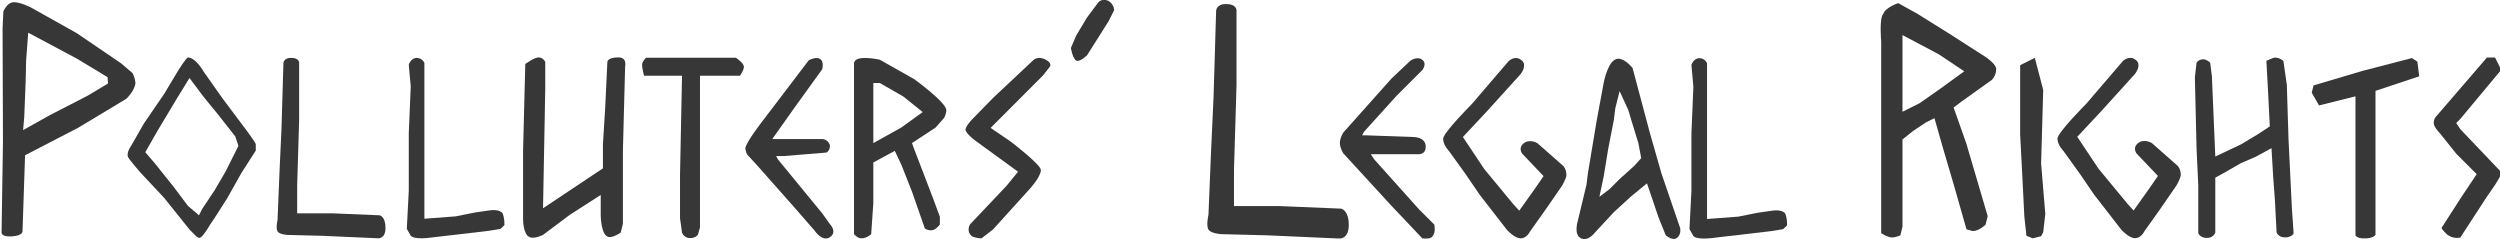 <?xml version="1.0" encoding="UTF-8" standalone="no"?>
<!-- Created with Inkscape (http://www.inkscape.org/) -->

<svg
   width="138.6mm"
   height="13.26mm"
   viewBox="0 0 138.6 13.26"
   version="1.1"
   id="svg5"
   inkscape:version="1.2.2 (b0a8486541, 2022-12-01)"
   sodipodi:docname="hero-2.svg"
   xml:space="preserve"
   inkscape:export-filename="what.svg"
   inkscape:export-xdpi="96"
   inkscape:export-ydpi="96"
   xmlns:inkscape="http://www.inkscape.org/namespaces/inkscape"
   xmlns:sodipodi="http://sodipodi.sourceforge.net/DTD/sodipodi-0.dtd"
   xmlns="http://www.w3.org/2000/svg"
   xmlns:svg="http://www.w3.org/2000/svg"><sodipodi:namedview
     id="namedview7"
     pagecolor="#ffffff"
     bordercolor="#000000"
     borderopacity="0.25"
     inkscape:showpageshadow="2"
     inkscape:pageopacity="0.0"
     inkscape:pagecheckerboard="0"
     inkscape:deskcolor="#d1d1d1"
     inkscape:document-units="mm"
     showgrid="false"
     inkscape:zoom="2.828"
     inkscape:cx="318.4"
     inkscape:cy="37.12"
     inkscape:window-width="1920"
     inkscape:window-height="1043"
     inkscape:window-x="0"
     inkscape:window-y="0"
     inkscape:window-maximized="1"
     inkscape:current-layer="layer1"
     showguides="true"><inkscape:grid
       type="xygrid"
       id="grid4649" /></sodipodi:namedview><defs
     id="defs2"><linearGradient
       id="linearGradient1486"
       inkscape:swatch="solid"><stop
         style="stop-color:#000000;stop-opacity:1;"
         offset="0"
         id="stop1484" /></linearGradient></defs><g
     inkscape:label="Layer 1"
     inkscape:groupmode="layer"
     id="layer1"
     transform="translate(-252.2,-701.5)"><g
       id="g2158"
       transform="translate(156.7,638)"
       style="stroke:none;fill:#373737;fill-opacity:1"><g
         id="g673-8"
         transform="matrix(0.844,0,0,0.844,-26.21,44.99)"
         style="stroke-width:1.185;stroke:none;fill:#373737;fill-opacity:1"><g
           id="g668-6"
           style="stroke-width:1.185;stroke:none;fill:#373737;fill-opacity:1"><g
             id="g664-8"
             style="stroke-width:1.185;stroke:none;fill:#373737;fill-opacity:1"><path
               style="fill:#373737;stroke-width:1.185;stroke:none;fill-opacity:1"
               d="m 246.8,34.15 -1,1.45 -1.1,1.55 c 0,0 -0.2,0.43 -0.6,0.44 -0.4,0 -0.9,-0.55 -0.9,-0.55 l -1.8,-2.32 -0.9,-1.32 -1.1,-1.53 c 0,0 -0.4,-0.4 -0.4,-0.82 0,-0.4 1.9,-2.3 1.9,-2.3 l 2.4,-2.8 c 0,0 0.4,-0.39 0.8,-0.1 0.5,0.31 0,0.94 0,0.94 l -2.2,2.43 -1.6,1.71 1.4,2.1 1.9,2.3 0.4,0.44 1,-1.4 0.6,-0.87 -1.4,-1.47 c 0,0 -0.3,-0.38 0.1,-0.69 0.4,-0.31 0.9,0 0.9,0 l 1.7,1.5 c 0,0 0.2,0.2 0.2,0.6 0,0.2 -0.3,0.72 -0.3,0.72 z"
               id="path3236-6-8"
               sodipodi:nodetypes="ccczccccscczccccccccczccsc" /></g></g></g><g
         id="g642-4"
         transform="matrix(0.952,0,0,0.952,-57.46,58.14)"
         style="stroke-width:1.05;stroke:none;fill:#373737;fill-opacity:1"><g
           id="g637-3"
           style="stroke-width:1.05;stroke:none;fill:#373737;fill-opacity:1"><g
             id="g633-0"
             style="stroke-width:1.05;stroke:none;fill:#373737;fill-opacity:1"><path
               style="fill:#373737;stroke-width:1.05;stroke:none;fill-opacity:1"
               d="m 244.1,19.38 c -0.1,0.21 -0.6,0.13 -0.6,0.13 l -1.8,-1.9 -2.8,-3.05 c 0,0 -0.2,-0.31 -0.2,-0.6 0,-0.3 0.2,-0.61 0.2,-0.61 l 2.8,-3.14 1.1,-1.039 c 0,0 0.4,-0.293 0.7,-0.06 0.3,0.235 0,0.602 0,0.602 l -1.5,1.497 -1.9,2.1 -0.1,0.2 h 0.2 l 2.8,0.1 c 0,0 0.7,0 0.7,0.56 0,0.52 -0.5,0.44 -0.5,0.44 h -2.7 l 0.2,0.3 2.6,2.9 0.9,0.9 c 0,0 0.1,0.46 -0.1,0.67 z"
               id="path2914-3-7"
               sodipodi:nodetypes="zccczccczcccccczcccccz" /></g></g></g><g
         id="g763-0"
         transform="matrix(1.082,0,0,1.082,-78.09,-13.04)"
         style="stroke-width:0.924;stroke:none;fill:#373737;fill-opacity:1"><g
           id="g758-6"
           style="stroke-width:0.924;stroke:none;fill:#373737;fill-opacity:1"><g
             id="g754-8"
             style="stroke-width:0.924;stroke:none;fill:#373737;fill-opacity:1"><path
               style="fill:#373737;stroke-width:0.924;stroke:none;fill-opacity:1"
               d="m 252,82.29 -0.2,0.19 -0.6,0.1 -3,0.35 c 0,0 -0.8,0.12 -1,-0.1 l -0.2,-0.35 0.1,-1.96 v -2.93 l 0.1,-2.41 -0.1,-1.11 c 0,0 0.1,-0.34 0.4,-0.35 0.3,0 0.4,0.26 0.4,0.26 v 1.68 3 2.6 0.7 l 1.6,-0.12 0.5,-0.1 0.5,-0.1 0.7,-0.1 c 0,0 0.5,-0.1 0.7,0.13 0.1,0.21 0.1,0.51 0.1,0.51 z"
               id="path2914-1-8-9"
               sodipodi:nodetypes="ccccsccccczcccccccccsc" /></g></g></g><g
         id="g533-43"
         transform="matrix(0.799,0,0,0.799,-13.66,132.6)"
         style="stroke-width:1.252;stroke:none;fill:#373737;fill-opacity:1"><g
           id="g528-1"
           style="stroke-width:1.252;stroke:none;fill:#373737;fill-opacity:1"><g
             id="g524-49"
             style="stroke-width:1.252;stroke:none;fill:#373737;fill-opacity:1"><path
               style="fill:#373737;stroke-width:1.252;stroke:none;fill-opacity:1"
               d="m 253,-69.99 c -0.3,0.27 -0.8,-0.17 -0.8,-0.17 l -0.5,-1.24 -0.8,-2.36 -1.1,0.9 -1.2,1.1 -1.3,1.4 c 0,0 -0.5,0.68 -1,0.4 -0.5,-0.26 -0.2,-1.2 -0.2,-1.2 l 0.6,-2.5 0.1,-0.8 0.1,-0.6 0.1,-0.6 0.4,-2.4 0.5,-2.7 c 0,0 0.3,-1.63 1,-1.65 0.5,0 1,0.65 1,0.65 l 0.4,1.5 0.8,3 0.8,2.8 1.3,3.8 c 0,0 0.1,0.41 -0.2,0.67 z m -2.7,-6.57 -0.4,-1.3 -0.3,-1 -0.6,-1.3 -0.3,1.2 -0.1,0.8 -0.4,2.06 -0.3,1.84 -0.3,1.43 0.7,-0.53 0.7,-0.7 1,-0.9 0.5,-0.55 z"
               id="path1719-3-2"
               sodipodi:nodetypes="zccccccscccccccsccccczcccccccccccccc" /></g></g></g><g
         id="g751-4"
         transform="matrix(1.856,0,0,1.856,-282.9,-75.37)"
         style="stroke-width:0.539;stroke:none;fill:#373737;fill-opacity:1"><g
           id="g744-5"
           style="stroke-width:0.539;stroke:none;fill:#373737;fill-opacity:1"><g
             id="g738-2"
             style="stroke-width:0.539;stroke:none;fill:#373737;fill-opacity:1"><g
               id="g940-6-5"
               transform="matrix(0.762,0,0,0.762,12.52,86.16)"
               style="stroke-width:0.707;stroke:none;fill:#373737;fill-opacity:1"><g
                 id="g936-7-47"
                 style="stroke-width:0.707;stroke:none;fill:#373737;fill-opacity:1"><path
                   style="fill:#373737;stroke-width:0.707;stroke:none;fill-opacity:1"
                   d="M 303.6,-5.53 300.8,-5.654 299,-5.7 c 0,0 -0.4,-0.02 -0.5,-0.18 -0.1,-0.16 0,-0.58 0,-0.58 l 0.1,-2.45 0.1,-2.18 0.1,-3.36 c 0,0 0,-0.28 0.4,-0.27 0.4,0 0.4,0.24 0.4,0.24 v 0.49 2.45 l -0.1,3.32 v 1.42 h 0.5 1.3 l 2.4,0.1 c 0,0 0.3,0.05 0.3,0.64 0,0.593 -0.4,0.53 -0.4,0.53 z"
                   id="path906-3-5-4"
                   sodipodi:nodetypes="cccscccczcccccccczc" /></g></g></g></g></g></g><g
       id="g3353"
       transform="translate(149.5,625.7)"
       style="fill:#373737;fill-opacity:1"><g
         id="g876-6"
         transform="matrix(1.162,-0.09,0.09,1.162,-203.5,-59.4)"
         style="fill:#373737;fill-opacity:1;stroke-width:0.858"><g
           id="g871-3"
           style="fill:#373737;fill-opacity:1;stroke-width:0.858"><g
             id="g867-2"
             style="fill:#373737;fill-opacity:1;stroke-width:0.858"><path
               style="fill:#373737;fill-opacity:1;stroke-width:0.858"
               d="m 259.1,140.4 c -0.1,0.4 -0.5,0.7 -0.5,0.7 l -2.4,1.2 -2.6,1.1 -0.2,1.8 -0.2,1.8 c 0,0 0,0.2 -0.5,0.2 -0.5,0 -0.5,-0.2 -0.5,-0.2 l 0.4,-4.3 0.4,-5.4 0.1,-0.8 c 0,0 0.2,-0.4 0.5,-0.4 0.3,0 0.8,0.3 0.8,0.3 l 2.1,1.4 2,1.6 0.5,0.5 c 0,0 0.1,0.2 0.1,0.5 z m -1.3,-0.4 -1.4,-1 -2.2,-1.4 -0.2,1.3 -0.1,1 -0.2,1.7 -0.1,0.6 1.3,-0.6 1.9,-0.8 1,-0.5 z"
               id="path2554-8-0"
               sodipodi:nodetypes="zccccczccccscccczccccccccccc" /></g></g></g><g
         id="g933-2"
         transform="matrix(1.266,0,0,0.972,-142.7,-91.39)"
         style="fill:#373737;fill-opacity:1;stroke-width:0.901"><g
           id="g926-0"
           style="fill:#373737;fill-opacity:1;stroke-width:0.901"><g
             id="g920-6"
             style="fill:#373737;fill-opacity:1;stroke-width:0.901"><g
               id="g2713-2-8"
               transform="translate(-67.38,327.2)"
               style="fill:#373737;fill-opacity:1;stroke-width:0.901"><g
                 id="g2709-2-92"
                 style="fill:#373737;fill-opacity:1;stroke-width:0.901"><path
                   style="fill:#373737;fill-opacity:1;stroke-width:0.901"
                   d="m 306.9,-150.9 -2.3,3 0.9,0.8 c 0,0 1.3,1.3 1.3,1.6 0,0.4 -0.5,1.1 -0.5,1.1 l -1.6,2.3 -0.5,0.5 c 0,0 -0.2,0 -0.4,-0.1 -0.3,-0.3 -0.1,-0.7 -0.1,-0.7 l 1.6,-2.2 0.5,-0.8 -1.9,-1.8 c 0,0 -0.4,-0.4 -0.4,-0.6 0,-0.2 0.3,-0.6 0.3,-0.6 l 0.9,-1.2 1.8,-2.2 c 0,0 0.2,-0.2 0.5,0 0.3,0.2 0.2,0.4 0.2,0.4 z"
                   id="path2706-6-6"
                   sodipodi:nodetypes="ccczcccccccczccczcc" /></g></g></g></g></g><g
         id="g1012-2"
         transform="matrix(1.23,0,0,1.23,-157.4,-183.5)"
         style="fill:#373737;fill-opacity:1;stroke-width:0.813"><g
           id="g1005-5"
           style="fill:#373737;fill-opacity:1;stroke-width:0.813"><g
             id="g999-4"
             style="fill:#373737;fill-opacity:1;stroke-width:0.813"><g
               id="g2713-2-5-7"
               transform="translate(-63.06,364.8)"
               style="fill:#373737;fill-opacity:1;stroke-width:0.813"><g
                 id="g2709-2-9-4"
                 style="fill:#373737;fill-opacity:1;stroke-width:0.813"><path
                   style="fill:#373737;fill-opacity:1;stroke-width:0.813"
                   d="m 302.6,-147.2 v 3.3 l -0.1,0.4 c 0,0 -0.3,0.2 -0.5,0.2 -0.4,0 -0.4,-1 -0.4,-1 v -0.9 l -1.4,0.9 -1.2,0.9 c 0,0 -0.4,0.2 -0.6,0.1 -0.3,-0.1 -0.3,-0.8 -0.3,-0.8 v -3.1 l 0.1,-3.9 c 0,0 0.4,-0.3 0.6,-0.3 0.2,0 0.3,0.2 0.3,0.2 v 1.2 l -0.1,5.4 0.9,-0.6 1.8,-1.2 v -1.1 l 0.1,-1.6 0.1,-2.1 c 0,0 0,-0.2 0.5,-0.2 0.4,0 0.3,0.4 0.3,0.4 z"
                   id="path2706-6-4-4"
                   sodipodi:nodetypes="cccsccccscccscccccccczcc" /></g></g></g></g></g><g
         id="g461-9"
         transform="translate(-134.1,178.1)"
         style="fill:#373737;fill-opacity:1"><g
           id="g454-7"
           style="fill:#373737;fill-opacity:1"><g
             id="g448-7"
             style="fill:#373737;fill-opacity:1"><g
               id="g2713-2-1-6"
               transform="translate(-17.73,40.66)"
               style="fill:#373737;fill-opacity:1"><g
                 id="g2709-2-7-4"
                 style="fill:#373737;fill-opacity:1"><path
                   style="fill:#373737;fill-opacity:1;stroke-width:1"
                   d="m 316,-141.8 -1.2,1.9 c 0,0 -0.4,0.4 -0.6,0.3 -0.2,-0.1 -0.3,-0.7 -0.3,-0.7 l 0.3,-0.7 0.6,-1 0.6,-0.8 c 0,0 0.2,-0.3 0.6,-0.1 0.3,0.2 0.3,0.5 0.3,0.5 z"
                   id="path2706-6-7-3"
                   sodipodi:nodetypes="ccscccczcc" /></g></g></g></g></g><g
         id="g982-3"
         transform="matrix(1.107,0,0,1,-134.8,-113.6)"
         style="fill:#373737;fill-opacity:1;stroke-width:0.95"><g
           id="g977-0"
           style="fill:#373737;fill-opacity:1;stroke-width:0.95"><g
             id="g973-7"
             style="fill:#373737;fill-opacity:1;stroke-width:0.95"><path
               style="fill:#373737;fill-opacity:1;stroke-width:0.95"
               d="m 251.8,193.1 c 0,0.2 -0.2,0.5 -0.2,0.5 h -2 v 0.7 7.7 l -0.1,0.4 c 0,0 -0.1,0.2 -0.4,0.2 -0.3,0 -0.4,-0.3 -0.4,-0.3 l -0.1,-0.8 v -2.4 l 0.1,-5.5 h -0.9 -1 c 0,0 -0.1,-0.4 -0.1,-0.6 0,-0.2 0.2,-0.4 0.2,-0.4 h 2.9 1.6 c 0,0 0.4,0.3 0.4,0.5 z"
               id="path2914-1-9-8"
               sodipodi:nodetypes="zccccczcccccczcccz" /></g></g></g><g
         id="g817-6"
         transform="matrix(0.875,0,0,0.875,-96.97,-26.45)"
         style="fill:#373737;fill-opacity:1;stroke-width:1.143"><g
           id="g812-1"
           style="fill:#373737;fill-opacity:1;stroke-width:1.143"><g
             id="g808-5"
             style="fill:#373737;fill-opacity:1;stroke-width:1.143"><path
               style="fill:#373737;fill-opacity:1;stroke-width:1.143"
               d="m 244.4,126.4 -0.9,1.4 -0.9,1.6 -0.7,1.1 -0.4,0.6 c 0,0 -0.4,0.7 -0.6,0.8 -0.1,0.1 -0.3,-0.1 -0.3,-0.1 l -0.4,-0.4 -1.6,-2 -1.5,-1.6 c 0,0 -0.7,-0.8 -0.8,-1 -0.1,-0.3 0.2,-0.7 0.2,-0.7 l 0.8,-1.4 1.3,-1.9 0.9,-1.5 c 0,0 0.5,-0.8 0.6,-0.8 0.5,0 1,0.9 1,0.9 l 1.2,1.7 1.5,2 c 0,0 0.6,0.8 0.6,0.9 z m -1.2,-0.6 -0.1,-0.3 -1.1,-1.4 -0.9,-1.1 -0.9,-1.2 -0.8,1.3 -1.2,2 -0.8,1.4 0.6,0.7 1.2,1.5 0.9,1.2 0.7,0.6 0.2,-0.4 0.4,-0.6 0.4,-0.6 0.7,-1.2 0.8,-1.6 z"
               id="path1873-5-5"
               sodipodi:nodetypes="cccccsccccsccccsccczccccccccccccccccccc" /></g></g></g><g
         id="g661-6"
         transform="matrix(1.066,0,0,0.963,-129.3,70.71)"
         style="fill:#373737;fill-opacity:1;stroke-width:0.987"><g
           id="g656-8"
           style="fill:#373737;fill-opacity:1;stroke-width:0.987"><g
             id="g652-8"
             style="fill:#373737;fill-opacity:1;stroke-width:0.987"><path
               style="fill:#373737;fill-opacity:1;stroke-width:0.987"
               d="m 260.8,18.19 c 0,0 0.4,0.45 0,0.75 -0.4,0.3 -0.8,-0.38 -0.8,-0.38 l -1,-1.27 -2,-2.5 -0.5,-0.6 c 0,0 -0.1,-0.2 -0.1,-0.4 0.1,-0.4 0.8,-1.4 0.8,-1.4 l 2.5,-3.638 c 0,0 0.4,-0.238 0.6,-0.06 0.2,0.136 0.1,0.575 0.1,0.575 l -1.5,2.303 -1.1,1.72 h 2.6 c 0,0 0.3,0 0.4,0.36 0,0.36 -0.2,0.42 -0.2,0.42 l -2.2,0.2 H 258 l 0.1,0.2 2.3,3.1 z"
               id="path2177-6-4"
               sodipodi:nodetypes="czccccsccscccczcccccc" /></g></g></g><g
         id="g915-3"
         transform="matrix(1.19,0,0,1.075,-151.5,-88.59)"
         style="fill:#373737;fill-opacity:1;stroke-width:0.884"><g
           id="g910-1"
           style="fill:#373737;fill-opacity:1;stroke-width:0.884"><g
             id="g906-4"
             style="fill:#373737;fill-opacity:1;stroke-width:0.884"><path
               style="fill:#373737;fill-opacity:1;stroke-width:0.884"
               d="m 257.6,159 -0.4,0.5 -1.1,0.8 0.1,0.3 0.9,2.6 0.3,0.9 v 0.4 c 0,0 -0.2,0.3 -0.4,0.3 -0.2,0 -0.3,-0.1 -0.3,-0.1 l -0.6,-1.9 -0.5,-1.4 -0.3,-0.7 -1,0.6 v 2.1 l -0.1,1.6 c 0,0 -0.4,0.4 -0.7,0.1 l -0.1,-0.1 v -1.1 -3.3 -4.4 c 0,-0.5 1.2,-0.2 1.2,-0.2 l 1.6,1 c 0,0 1.5,1.2 1.5,1.6 0,0.2 -0.1,0.4 -0.1,0.4 z m -1.9,-1.1 -1.1,-0.7 h -0.3 v 1.7 1.4 l 1.3,-0.8 1,-0.8 z"
               id="path1221-23-9"
               sodipodi:nodetypes="cccccccscccccccscccsccsccccccccc" /></g></g></g><g
         id="g763-4"
         transform="matrix(1.082,0,0,1.082,-142,-0.755)"
         style="fill:#373737;fill-opacity:1;stroke-width:0.924"><g
           id="g758-7"
           style="fill:#373737;fill-opacity:1;stroke-width:0.924"><g
             id="g754-6"
             style="fill:#373737;fill-opacity:1;stroke-width:0.924"><path
               style="fill:#373737;fill-opacity:1;stroke-width:0.924"
               d="m 252,82.29 -0.2,0.19 -0.6,0.1 -3,0.35 c 0,0 -0.8,0.12 -1,-0.1 l -0.2,-0.35 0.1,-1.96 v -2.93 l 0.1,-2.41 -0.1,-1.11 c 0,0 0.1,-0.34 0.4,-0.35 0.3,0 0.4,0.26 0.4,0.26 v 1.68 3 2.6 0.7 l 1.6,-0.12 0.5,-0.1 0.5,-0.1 0.7,-0.1 c 0,0 0.5,-0.1 0.7,0.13 0.1,0.21 0.1,0.51 0.1,0.51 z"
               id="path2914-1-8-5"
               sodipodi:nodetypes="ccccsccccczcccccccccsc" /></g></g></g><g
         id="g751-6"
         transform="matrix(1.428,0,0,1.428,-224.6,-28.01)"
         style="fill:#373737;fill-opacity:1;stroke-width:0.7"><g
           id="g744-9"
           style="fill:#373737;fill-opacity:1;stroke-width:0.7"><g
             id="g738-3"
             style="fill:#373737;fill-opacity:1;stroke-width:0.7"><g
               id="g940-6-7"
               transform="matrix(0.762,0,0,0.762,12.52,86.16)"
               style="fill:#373737;fill-opacity:1;stroke-width:0.919"><g
                 id="g936-7-4"
                 style="fill:#373737;fill-opacity:1;stroke-width:0.919"><path
                   style="fill:#373737;fill-opacity:1;stroke-width:0.919"
                   d="M 303.6,-5.53 300.8,-5.654 299,-5.7 c 0,0 -0.4,-0.02 -0.5,-0.18 -0.1,-0.16 0,-0.58 0,-0.58 l 0.1,-2.45 0.1,-2.18 0.1,-3.36 c 0,0 0,-0.28 0.4,-0.27 0.4,0 0.4,0.24 0.4,0.24 v 0.49 2.45 l -0.1,3.32 v 1.42 h 0.5 1.3 l 2.4,0.1 c 0,0 0.3,0.05 0.3,0.64 0,0.593 -0.4,0.53 -0.4,0.53 z"
                   id="path906-3-5-5"
                   sodipodi:nodetypes="cccscccczcccccccczc" /></g></g></g></g></g></g><g
       id="g3380-4"
       transform="translate(189.5,625.7)"
       style="fill:#373737;fill-opacity:1"><g
         id="g721-61-7"
         transform="matrix(1.162,0,0,1.162,-112.2,10.24)"
         style="fill:#373737;fill-opacity:1;stroke-width:0.861"><g
           id="g716-5-8"
           style="fill:#373737;fill-opacity:1;stroke-width:0.861"><g
             id="g712-9-4"
             style="fill:#373737;fill-opacity:1;stroke-width:0.861"><path
               style="fill:#373737;fill-opacity:1;stroke-width:0.861"
               d="m 248,67.5 -0.1,0.19 -0.4,0.1 -0.3,-0.12 -0.1,-0.91 -0.1,-2.01 -0.1,-1.91 v -3.31 l 0.7,-0.35 0.4,1.53 -0.1,3.51 0.2,2.41 z"
               id="path3331-5-4-5"
               sodipodi:nodetypes="ccccccccccccc" /></g></g></g><g
         id="g946-6-0"
         transform="matrix(1.134,0,0,1.134,-78.05,-121.5)"
         style="fill:#373737;fill-opacity:1;stroke-width:0.881"><g
           id="g941-7-3"
           style="fill:#373737;fill-opacity:1;stroke-width:0.881"><g
             id="g937-3-6"
             style="fill:#373737;fill-opacity:1;stroke-width:0.881"><path
               style="fill:#373737;fill-opacity:1;stroke-width:0.881"
               d="m 245.7,183.6 -1.3,2 c 0,0 -0.4,0.1 -0.7,-0.2 -0.3,-0.3 -0.2,-0.3 -0.2,-0.3 l 0.9,-1.4 0.8,-1.2 -1,-1 -0.8,-1 c 0,0 -0.3,-0.3 -0.3,-0.5 0,-0.2 0.1,-0.3 0.1,-0.3 l 2.5,-2.9 h 0.4 l 0.3,0.6 -2,2.4 -0.2,0.2 0.2,0.3 c 0,0 1.9,2 2,2.1 0.1,0.1 -0.7,1.2 -0.7,1.2 z"
               id="path3331-9-6-1"
               sodipodi:nodetypes="cczccccczccccccccc" /></g></g></g><g
         id="g673-9-0"
         transform="matrix(0.844,0,0,0.844,-24.95,57.28)"
         style="fill:#373737;fill-opacity:1;stroke-width:1.185"><g
           id="g668-0-6"
           style="fill:#373737;fill-opacity:1;stroke-width:1.185"><g
             id="g664-9-3"
             style="fill:#373737;fill-opacity:1;stroke-width:1.185"><path
               style="fill:#373737;fill-opacity:1;stroke-width:1.185"
               d="m 246.8,34.15 -1,1.45 -1.1,1.55 c 0,0 -0.2,0.43 -0.6,0.44 -0.4,0 -0.9,-0.55 -0.9,-0.55 l -1.8,-2.32 -0.9,-1.32 -1.1,-1.53 c 0,0 -0.4,-0.4 -0.4,-0.82 0,-0.4 1.9,-2.3 1.9,-2.3 l 2.4,-2.8 c 0,0 0.4,-0.39 0.8,-0.1 0.5,0.31 0,0.94 0,0.94 l -2.2,2.43 -1.6,1.71 1.4,2.1 1.9,2.3 0.4,0.44 1,-1.4 0.6,-0.87 -1.4,-1.47 c 0,0 -0.3,-0.38 0.1,-0.69 0.4,-0.31 0.9,0 0.9,0 l 1.7,1.5 c 0,0 0.2,0.2 0.2,0.6 0,0.2 -0.3,0.72 -0.3,0.72 z"
               id="path3236-6-1-2"
               sodipodi:nodetypes="ccczccccscczccccccccczccsc" /></g></g></g><g
         id="g958-5-0"
         transform="matrix(1.01,0,0,1.01,-42.75,-114.8)"
         style="fill:#373737;fill-opacity:1;stroke-width:0.99"><g
           id="g953-9-6"
           style="fill:#373737;fill-opacity:1;stroke-width:0.99"><g
             id="g949-7-1"
             style="fill:#373737;fill-opacity:1;stroke-width:0.99"><path
               style="fill:#373737;fill-opacity:1;stroke-width:0.99"
               d="m 237.2,192.9 -1.2,0.4 -1.2,0.4 v 3.8 4.1 c 0,0 -0.1,0.2 -0.6,0.2 -0.5,0 -0.5,-0.2 -0.5,-0.2 v -2 -5.6 l -2,0.5 -0.4,-0.7 0.1,-0.4 2.7,-0.8 2.7,-0.7 0.3,0.2 z"
               id="path3236-0-7-5"
               sodipodi:nodetypes="ccccczcccccccccc" /></g></g></g><g
         id="g891-87-5"
         transform="matrix(1.181,0,0,1.181,-111.7,-107.2)"
         style="fill:#373737;fill-opacity:1;stroke-width:0.847"><g
           id="g885-1-4"
           style="fill:#373737;fill-opacity:1;stroke-width:0.847"><g
             id="g880-7-7"
             style="fill:#373737;fill-opacity:1;stroke-width:0.847"><g
               id="g2091-7-2-6"
               transform="translate(-59.52,340.8)"
               style="fill:#373737;fill-opacity:1;stroke-width:0.847"><path
                 style="fill:#373737;fill-opacity:1;stroke-width:0.847"
                 d="m 300.7,-182.1 -0.7,0.5 -0.7,0.5 -0.4,0.3 0.6,1.7 1,3.4 -0.1,0.4 c 0,0 -0.3,0.3 -0.6,0.3 -0.4,-0.1 -0.3,-0.1 -0.3,-0.1 l -0.6,-2.1 -0.5,-1.7 -0.4,-1.4 -0.4,0.2 -0.6,0.4 -0.5,0.4 v 2.2 1.9 l -0.1,0.4 c 0,0 -0.2,0.1 -0.4,0.1 -0.2,0 -0.5,-0.2 -0.5,-0.2 v -0.8 -1.2 -4.2 -1.5 -1.3 c 0,0 -0.1,-1.1 0.1,-1.3 0.1,-0.3 0.7,-0.5 0.7,-0.5 l 0.9,0.5 1.6,1 1.4,0.9 c 0,0 0.7,0.4 0.7,0.7 0,0.3 -0.2,0.5 -0.2,0.5 z m -2.5,-1.2 -1.7,-0.9 v 3.6 l 0.8,-0.4 1,-0.7 1.1,-0.8 z"
                 id="path2085-4-7-5"
                 sodipodi:nodetypes="cccccccsccccccccccsccccccsccccscccccccc" /></g></g></g></g><g
         id="g697-7-6"
         transform="matrix(0.944,0,0,0.944,-51.05,39.44)"
         style="fill:#373737;fill-opacity:1;stroke-width:1.059"><g
           id="g692-7-9"
           style="fill:#373737;fill-opacity:1;stroke-width:1.059"><g
             id="g688-1-3"
             style="fill:#373737;fill-opacity:1;stroke-width:1.059"><path
               style="fill:#373737;fill-opacity:1;stroke-width:1.059"
               d="m 254.7,52.46 c -0.4,0 -0.5,-0.29 -0.5,-0.29 l -0.1,-1.91 -0.1,-1.35 -0.1,-1.69 -0.9,0.49 -0.9,0.39 -0.9,0.52 -0.6,0.33 v 1.17 2.05 c 0,0 -0.1,0.33 -0.5,0.32 -0.4,0 -0.5,-0.28 -0.5,-0.28 V 49.4 l -0.1,-2.13 -0.1,-4.21 0.1,-0.86 c 0,0 0.1,-0.2 0.4,-0.2 0.2,0 0.4,0.2 0.4,0.2 l 0.1,0.8 0.1,2.35 0.1,2.36 1.5,-0.71 1,-0.6 0.7,-0.46 -0.1,-2.01 -0.1,-1.84 c 0,0 0.4,-0.19 0.5,-0.19 0.3,0 0.5,0.2 0.5,0.2 l 0.2,1.4 0.1,3.21 0.2,4.09 0.1,1.42 c 0,0 -0.1,0.24 -0.5,0.24 z"
               id="path1873-7-1-7"
               sodipodi:nodetypes="zcccccccccczcccccscccccccccscccccz" /></g></g></g></g></g></svg>
